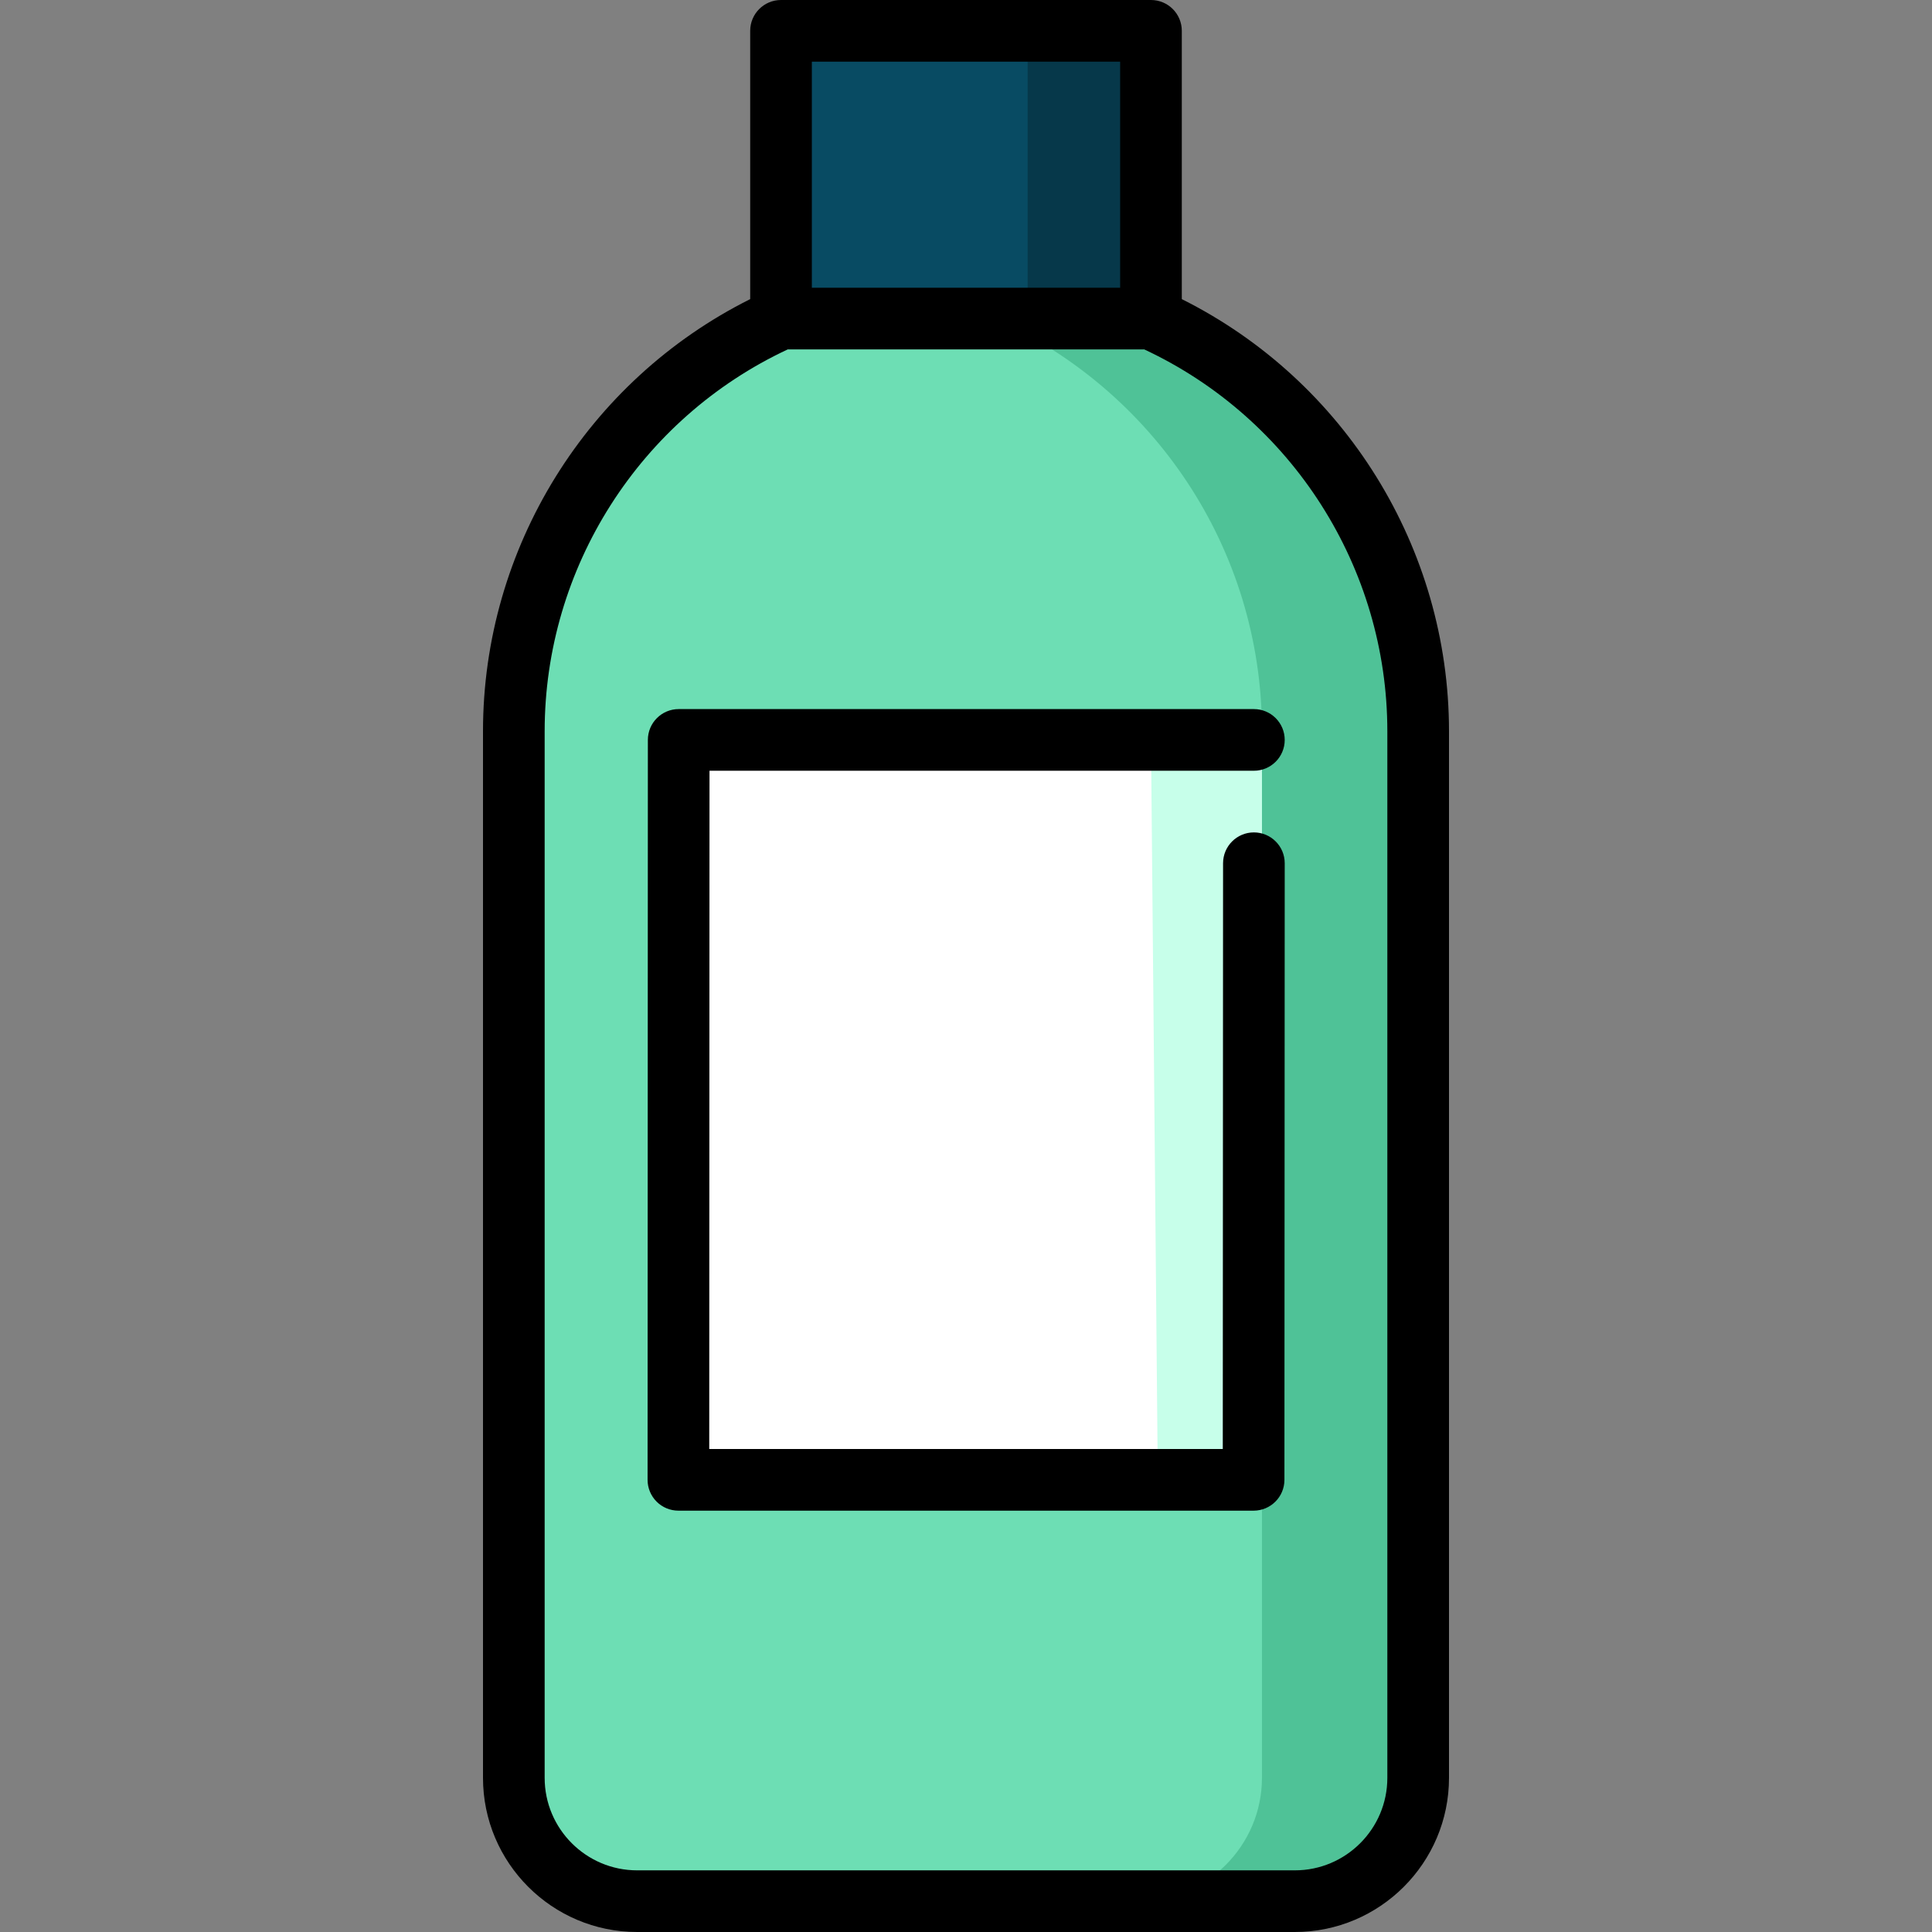 <?xml version="1.0" encoding="iso-8859-1"?>
<!-- Generator: Adobe Illustrator 19.0.0, SVG Export Plug-In . SVG Version: 6.00 Build 0)  -->
<svg version="1.1" id="Layer_1" xmlns="http://www.w3.org/2000/svg" xmlns:xlink="http://www.w3.org/1999/xlink" x="0px" y="0px"
	 viewBox="0 0 512 512" style="enable-background:new 0 0 512 512;" xml:space="preserve">
<rect x="0" y="0" width="512" height="512" fill="#808080" stroke="none"/>
<polygon style="fill:#06384A;" points="272.34,8.17 261.447,106.213 305.021,106.213 305.021,8.17 "/>
<rect x="206.979" y="8.17" style="fill:#084B63;" width="65.362" height="98.043"/>
<path style="fill:#4FC297;" d="M305.021,84.426h-41.396l38.128,419.404h41.396c17.974,0,32.681-14.706,32.681-32.681v-277.35
	C375.83,145.083,346.759,103.161,305.021,84.426z"/>
<path style="fill:#6DDEB4;" d="M334.434,193.799c0-48.714-29.071-90.637-70.809-109.373h-56.647
	c-41.738,18.736-70.809,60.658-70.809,109.373v277.35c0,17.974,14.706,32.681,32.681,32.681h132.902
	c17.974,0,32.681-14.706,32.681-32.681V392.17l-21.787-98.043l21.787-98.043V193.799z"/>
<polygon style="fill:#C7FFEA;" points="305.021,196.085 285.374,294.128 304.95,392.17 334.434,392.17 334.434,196.085 "/>
<polygon style="fill:#FFFFFF;" points="177.566,196.085 177.566,392.17 306.833,392.17 305.021,196.085 "/>
<path d="M179.861,187.915c-4.511,0-8.168,3.656-8.17,8.167l-0.077,196.085c-0.001,2.168,0.86,4.246,2.391,5.779
	c1.533,1.533,3.612,2.394,5.779,2.394h152.432c4.511,0,8.168-3.655,8.17-8.167l0.078-163.404c0.002-4.512-3.654-8.171-8.166-8.173
	c-0.002,0-0.003,0-0.004,0c-4.511,0-8.168,3.655-8.17,8.167L324.05,384H187.957l0.071-179.745h144.266c4.513,0,8.17-3.658,8.17-8.17
	s-3.657-8.17-8.17-8.17H179.861z"/>
<path d="M313.191,79.271V8.17c0-4.512-3.657-8.17-8.17-8.17h-98.043c-4.513,0-8.17,3.658-8.17,8.17v71.1
	C155.623,100.865,128,145.24,128,193.797v277.352C128,493.675,146.325,512,168.851,512h174.298C365.675,512,384,493.675,384,471.149
	V193.797C384,145.24,356.377,100.865,313.191,79.271z M296.851,16.34v59.915h-81.702V16.34H296.851z M367.66,471.149
	c0,13.516-10.996,24.511-24.511,24.511H168.851c-13.515,0-24.511-10.995-24.511-24.511V193.797c0-43.347,25.227-82.88,64.42-101.202
	h94.479c39.193,18.323,64.42,57.856,64.42,101.202v277.352H367.66z"/>
<g>
</g>
<g>
</g>
<g>
</g>
<g>
</g>
<g>
</g>
<g>
</g>
<g>
</g>
<g>
</g>
<g>
</g>
<g>
</g>
<g>
</g>
<g>
</g>
<g>
</g>
<g>
</g>
<g>
</g>
</svg>
